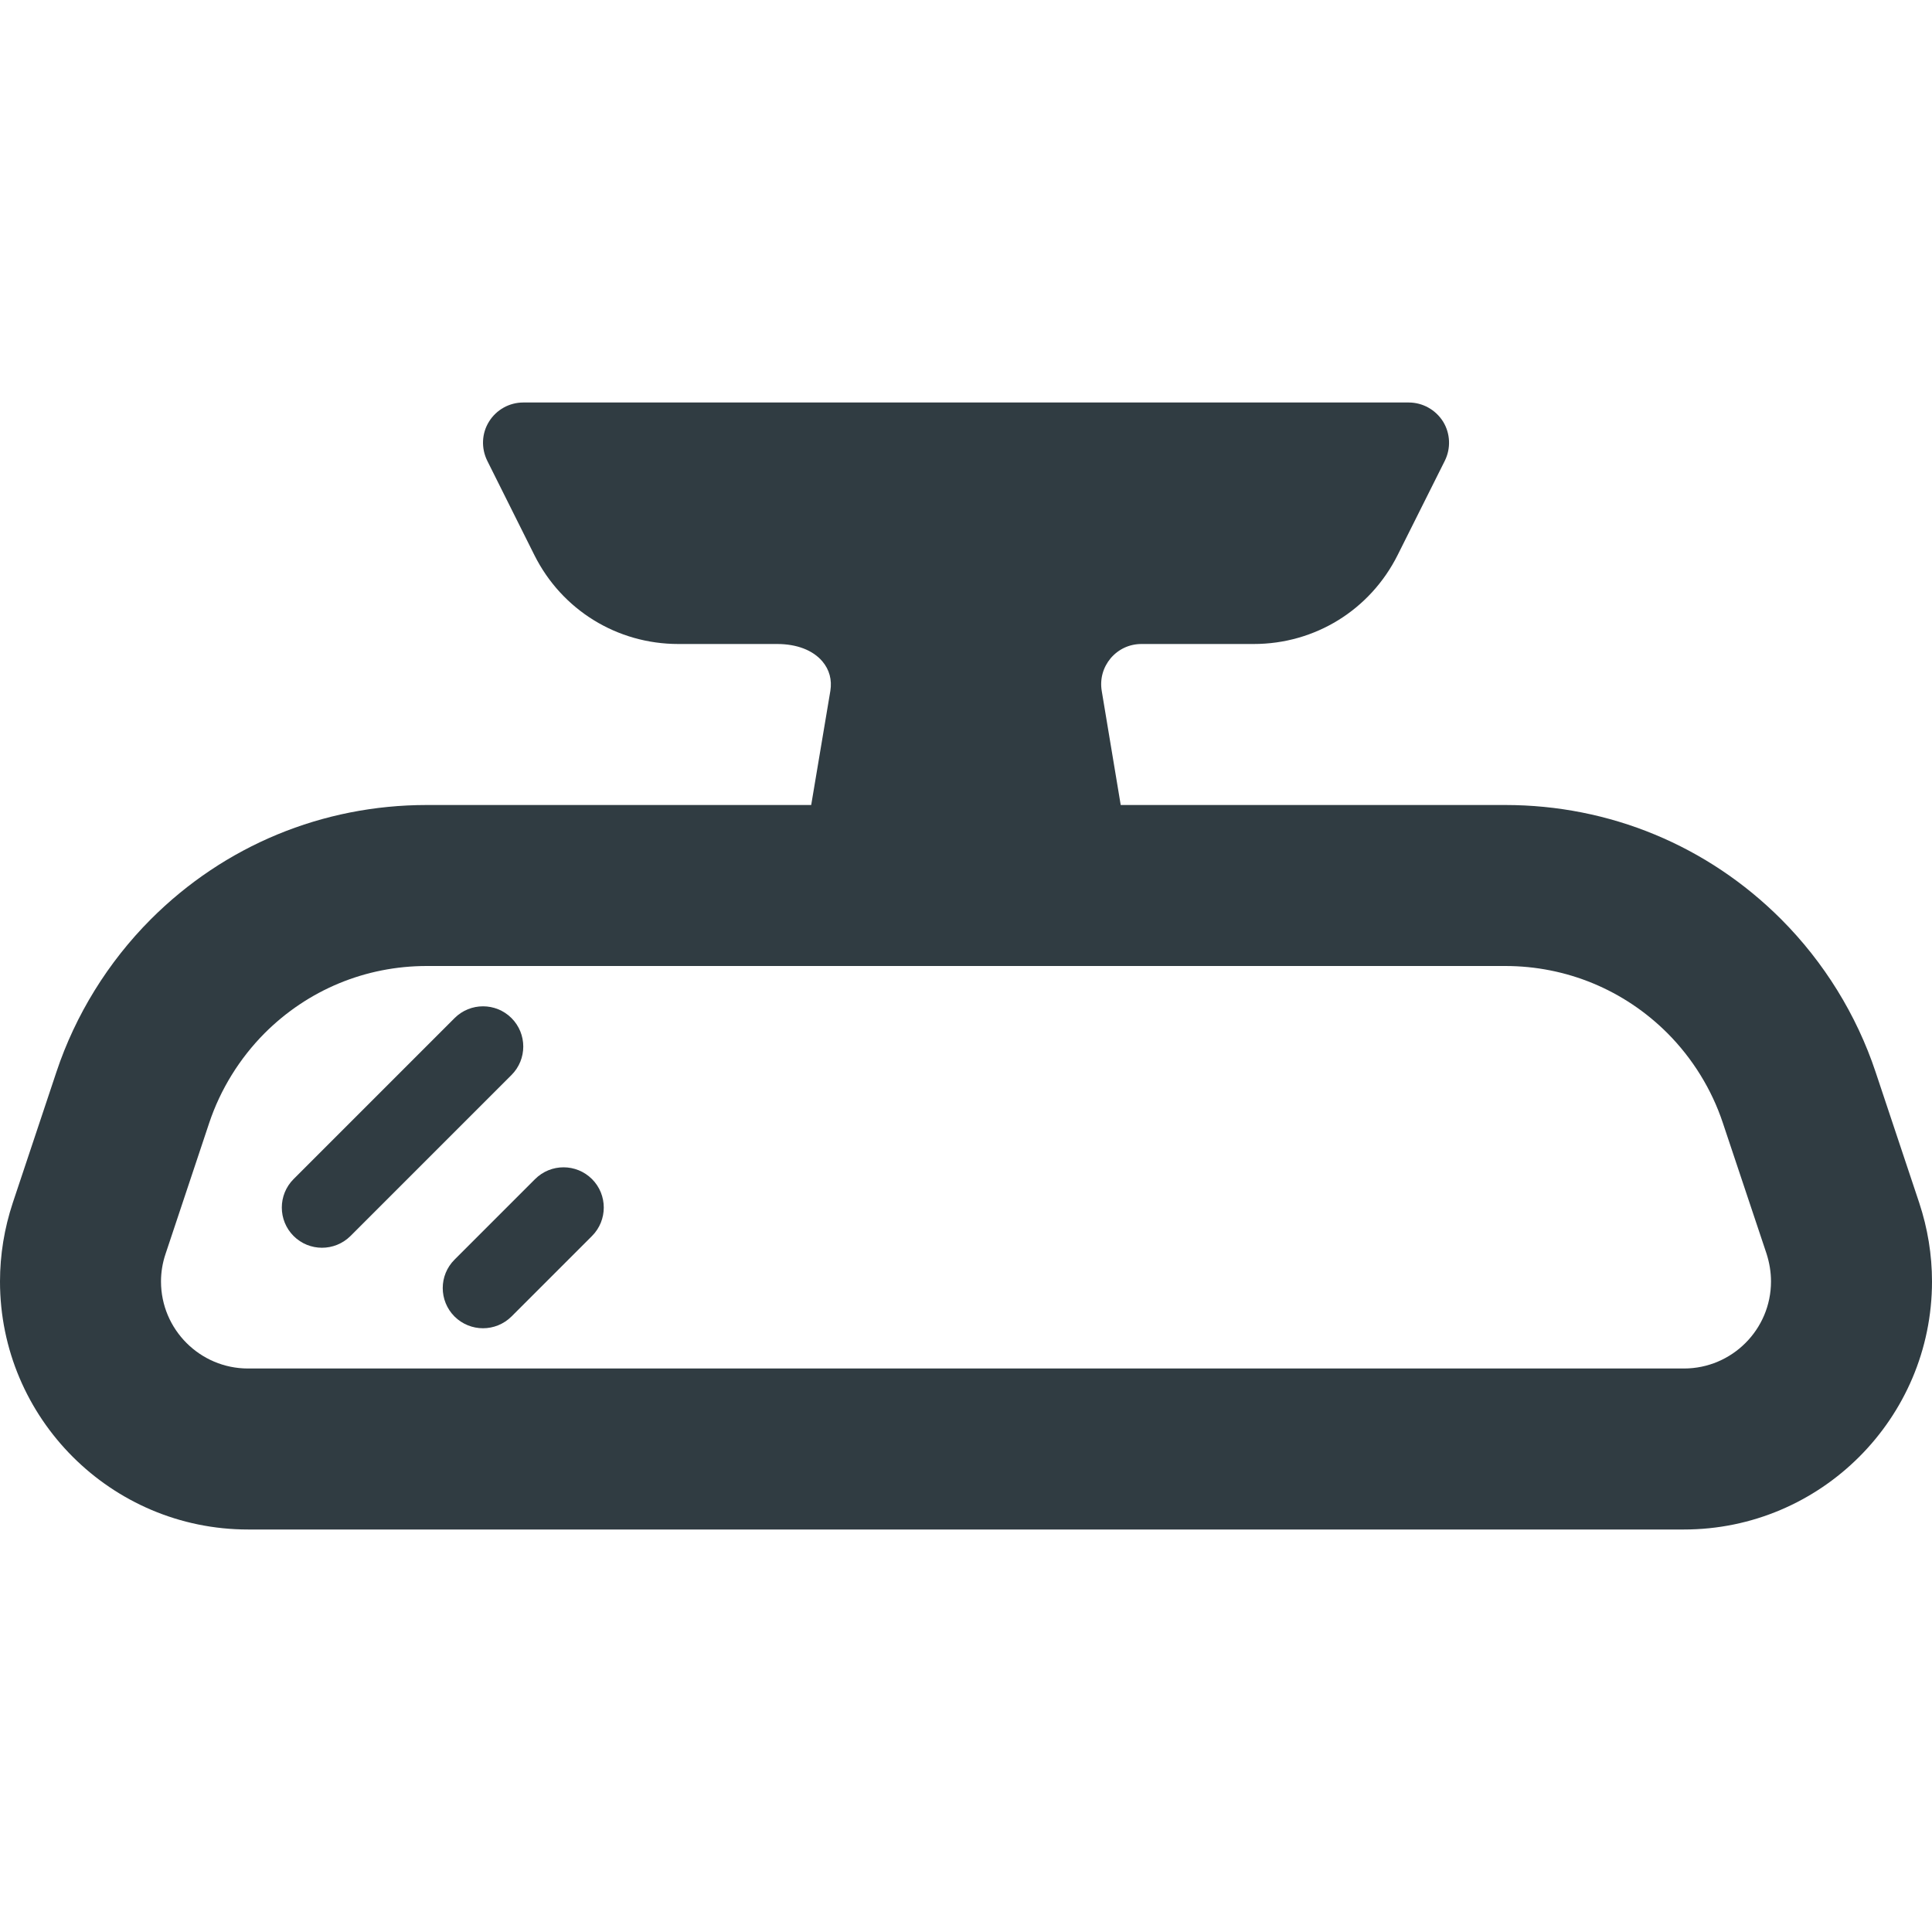 <?xml version="1.0" encoding="iso-8859-1"?><svg version="1.1" id="Layer_1" xmlns="http://www.w3.org/2000/svg" xmlns:xlink="http://www.w3.org/1999/xlink" x="0px" y="0px" viewBox="0 0 24 24" enable-background="new 0 0 24 24" xml:space="preserve"><g><path fill="#303C42" d="M23.842,14.944l-0.543-1.628c-0.236-0.709-0.642-1.365-1.172-1.896C21.212,10.504,19.994,10,18.698,10h-4.776l-0.236-1.418c-0.024-0.147,0.016-0.291,0.111-0.405C13.895,8.063,14.03,8,14.18,8h1.394c0.763,0,1.447-0.424,1.788-1.105l0.586-1.171c0.077-0.155,0.069-0.339-0.021-0.486C17.834,5.09,17.673,5,17.5,5h-11C6.327,5,6.166,5.09,6.075,5.237C5.983,5.384,5.976,5.568,6.053,5.724l0.585,1.171C6.979,7.577,7.665,8,8.427,8h1.227c0.244,0,0.444,0.077,0.562,0.216c0.087,0.103,0.121,0.229,0.099,0.366L10.077,10H5.302c-1.296,0-2.514,0.504-3.429,1.42c-0.53,0.531-0.936,1.187-1.172,1.896l-0.543,1.628C0.054,15.259,0,15.587,0,15.919C0,17.618,1.382,19,3.081,19h17.838C22.618,19,24,17.618,24,15.919C24,15.587,23.946,15.259,23.842,14.944z M5.302,12h13.396c0.761,0,1.477,0.297,2.015,0.834c0.312,0.313,0.55,0.698,0.688,1.113l0.544,1.628C21.981,15.688,22,15.803,22,15.919C22,16.515,21.515,17,20.919,17H3.081C2.485,17,2,16.515,2,15.919c0-0.116,0.019-0.231,0.056-0.341l0.543-1.629c0.139-0.416,0.377-0.801,0.688-1.114C3.826,12.296,4.541,12,5.302,12z"/><path fill="#303C42" d="M4,15.5c0.128,0,0.256-0.049,0.354-0.146l2-2c0.195-0.195,0.195-0.512,0-0.707s-0.512-0.195-0.707,0l-2,2c-0.195,0.195-0.195,0.512,0,0.707C3.744,15.451,3.872,15.5,4,15.5z"/><path fill="#303C42" d="M5.646,16.354C5.744,16.451,5.872,16.5,6,16.5s0.256-0.049,0.354-0.146l1-1c0.195-0.195,0.195-0.512,0-0.707s-0.512-0.195-0.707,0l-1,1C5.451,15.842,5.451,16.158,5.646,16.354z"/></g><g></g><g></g><g></g><g></g><g></g><g></g><g></g><g></g><g></g><g></g><g></g><g></g><g></g><g></g><g></g></svg>